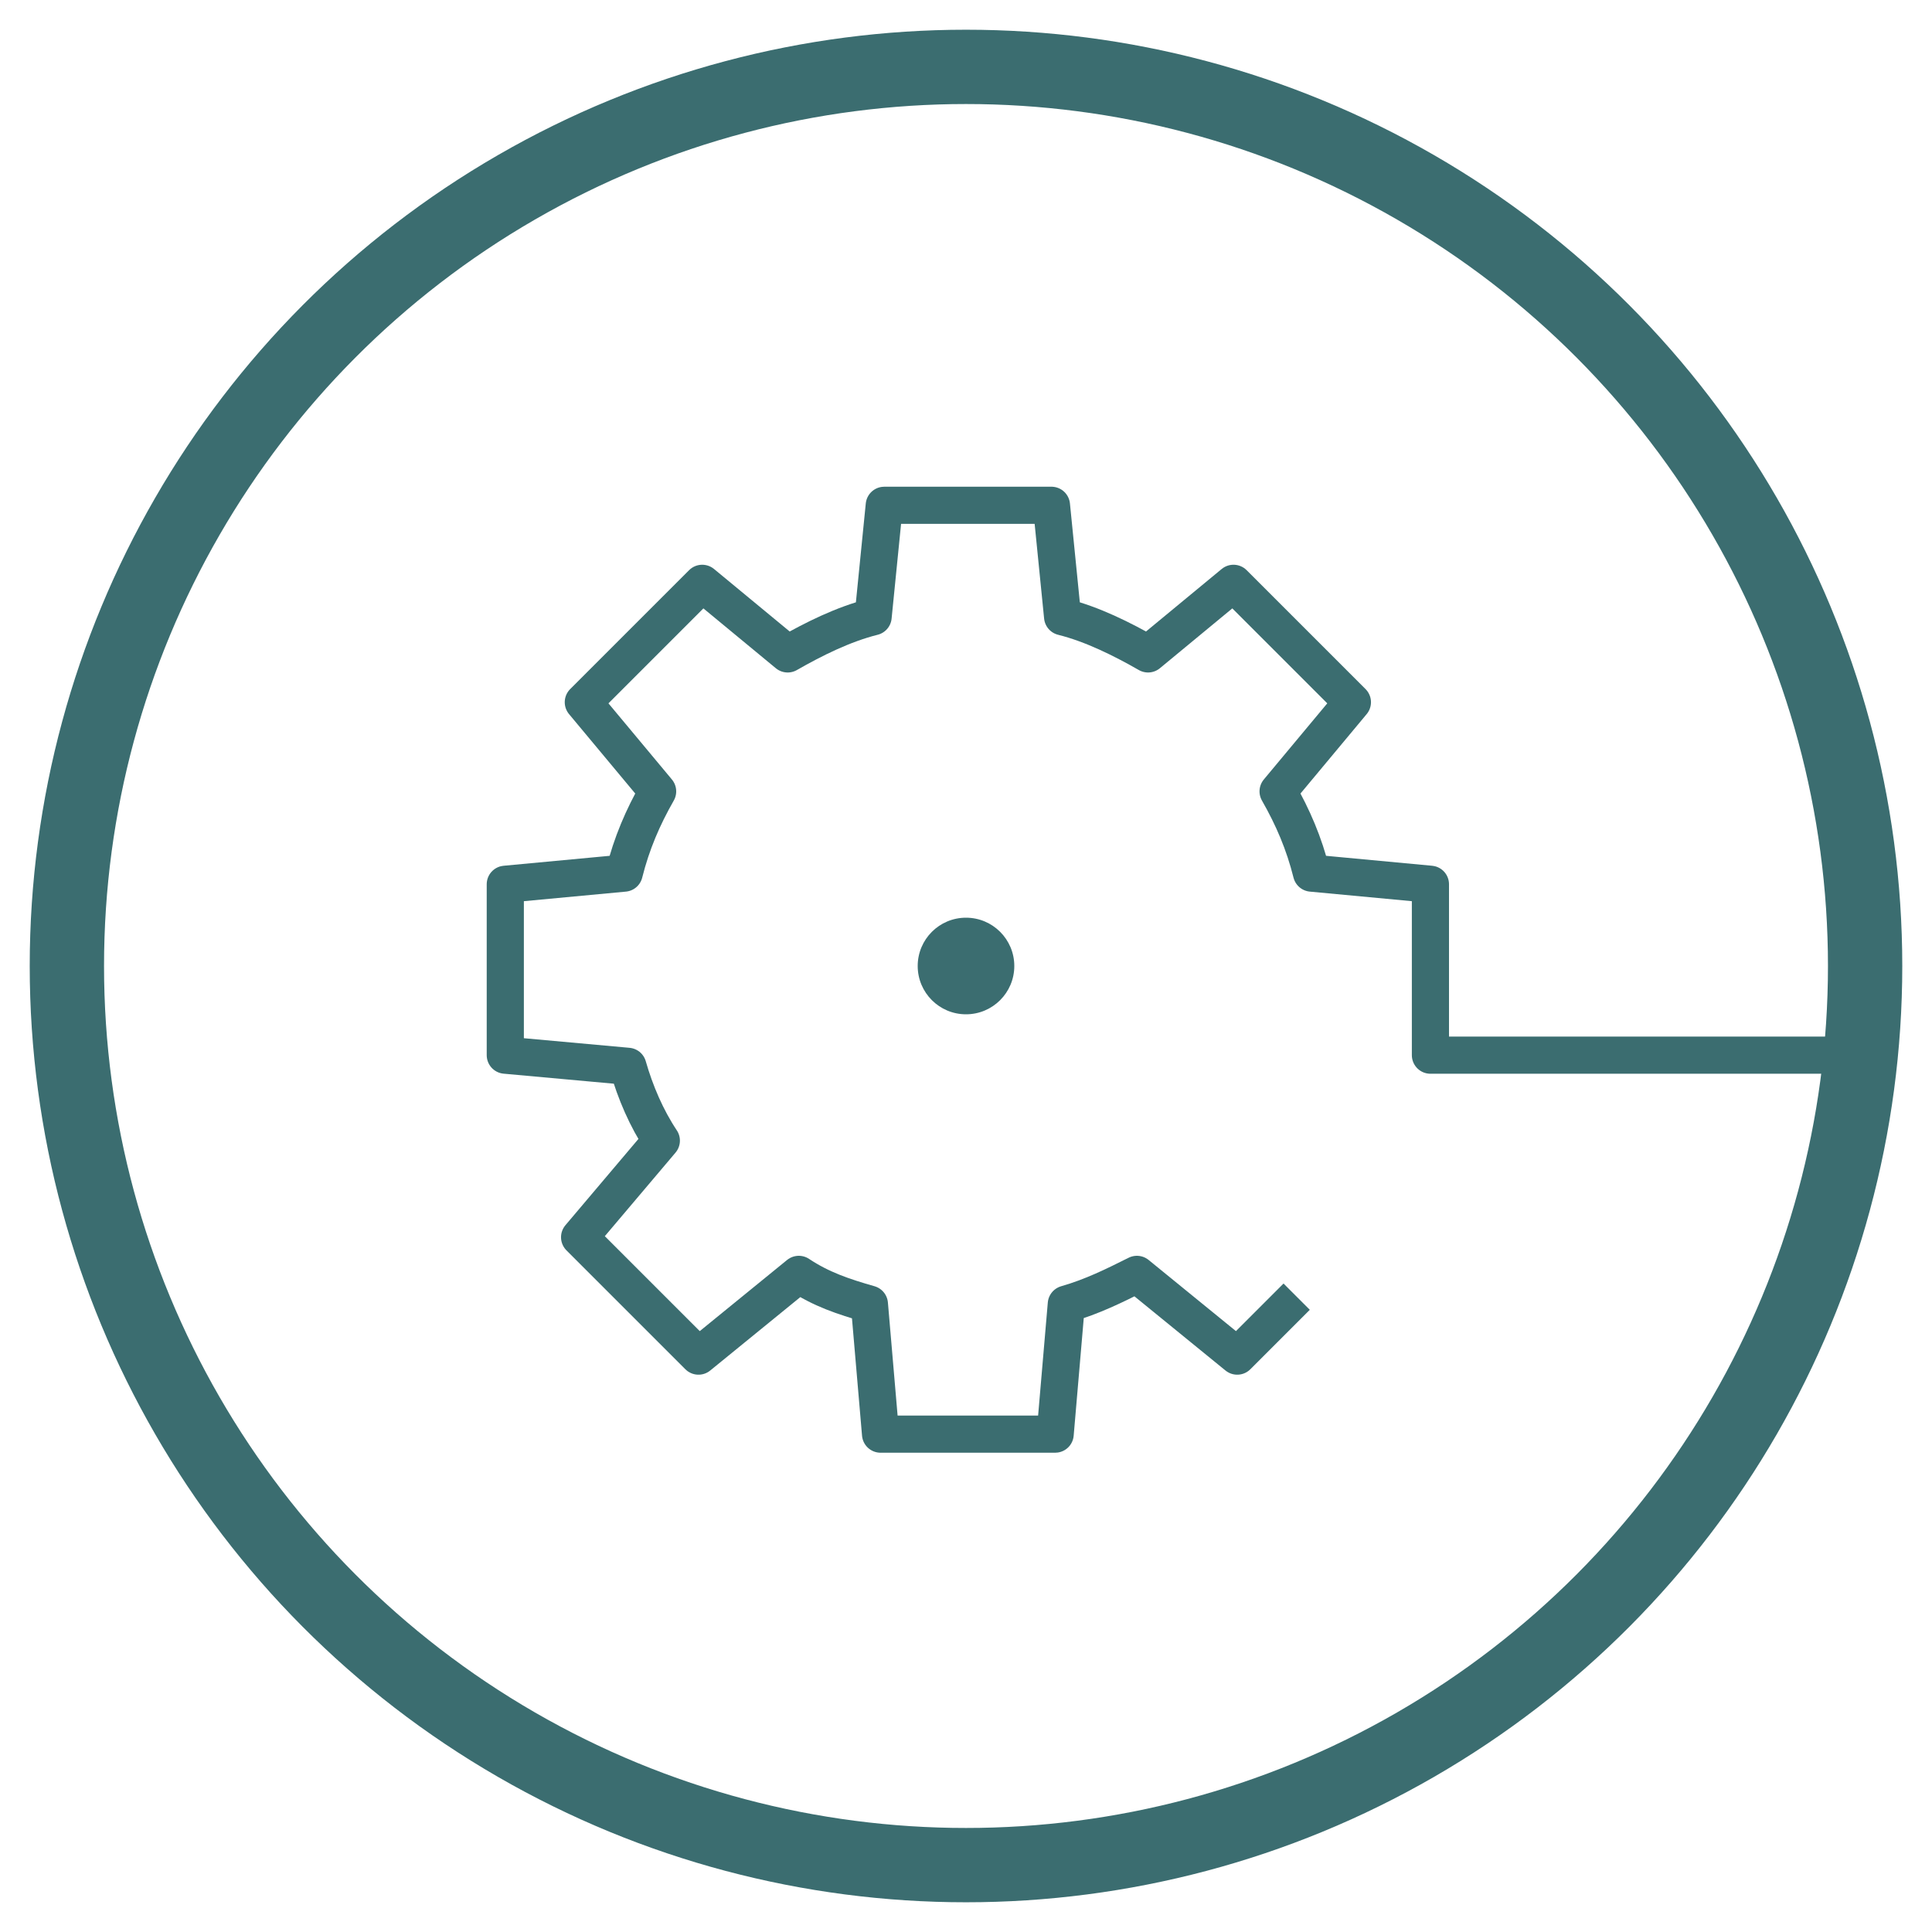 <?xml version="1.0" encoding="utf-8"?>
<!-- Generator: Adobe Illustrator 25.0.1, SVG Export Plug-In . SVG Version: 6.00 Build 0)  -->
<svg version="1.1" id="Capa_1" xmlns="http://www.w3.org/2000/svg" xmlns:xlink="http://www.w3.org/1999/xlink" x="0px" y="0px"
	 viewBox="0 0 52 52" style="enable-background:new 0 0 52 52;" xml:space="preserve">
<style type="text/css">
	.st0{fill:none;stroke:#FFFFFF;stroke-width:2;stroke-miterlimit:10;}
	.st1{fill-rule:evenodd;clip-rule:evenodd;fill:#FFFFFF;}
	.st2{fill:none;stroke:#FFFFFF;stroke-linejoin:round;stroke-miterlimit:10;}
	.st3{fill:none;stroke:#FFFFFF;stroke-width:2;stroke-linejoin:round;stroke-miterlimit:10;}
	.st4{fill-rule:evenodd;clip-rule:evenodd;fill:none;stroke:#FFFFFF;stroke-width:2;stroke-linejoin:round;stroke-miterlimit:10;}
	.st5{fill:#FFFFFF;}
	.st6{fill:none;stroke:#3B6D70;stroke-width:2;stroke-linejoin:round;stroke-miterlimit:10;}
	.st7{fill-rule:evenodd;clip-rule:evenodd;fill:#3B6D70;}
	.st8{fill:none;stroke:#3B6D70;stroke-linejoin:round;stroke-miterlimit:10;}
	.st9{fill-rule:evenodd;clip-rule:evenodd;fill:none;stroke:#3B6D70;stroke-width:2;stroke-linejoin:round;stroke-miterlimit:10;}
	.st10{fill:#3B6D70;}
</style>
<g>
	<circle class="st6" cx="26" cy="26" r="24.2"/>
	<circle class="st7" cx="26" cy="26" r="1.3"/>
	<path class="st8" d="M34.9,34.9l-1.6,1.6l-2.7-2.2l0,0c-0.6,0.3-1.2,0.6-1.9,0.8l0,0l-0.3,3.5H26h-2.3l-0.3-3.5
		c-0.7-0.2-1.3-0.4-1.9-0.8l0,0l-2.7,2.2l-1.6-1.6l-1.6-1.6l2.2-2.6l0,0c-0.4-0.6-0.7-1.3-0.9-2l0,0l-3.3-0.3l0-2.3l0-2.3l3.2-0.3
		l0,0c0.2-0.8,0.5-1.5,0.9-2.2l0,0l-2-2.4l1.6-1.6l1.6-1.6l2.3,1.9l0,0c0.7-0.4,1.5-0.8,2.3-1l0,0l0.3-3H26h2.3l0.3,3l0,0
		c0.8,0.2,1.6,0.6,2.3,1l0,0l2.3-1.9l1.6,1.6l1.6,1.6l-2,2.4l0,0c0.4,0.7,0.7,1.4,0.9,2.2l0,0l3.2,0.3l0,2.3l0,2.3v0h11.5"/>
</g>
</svg>
